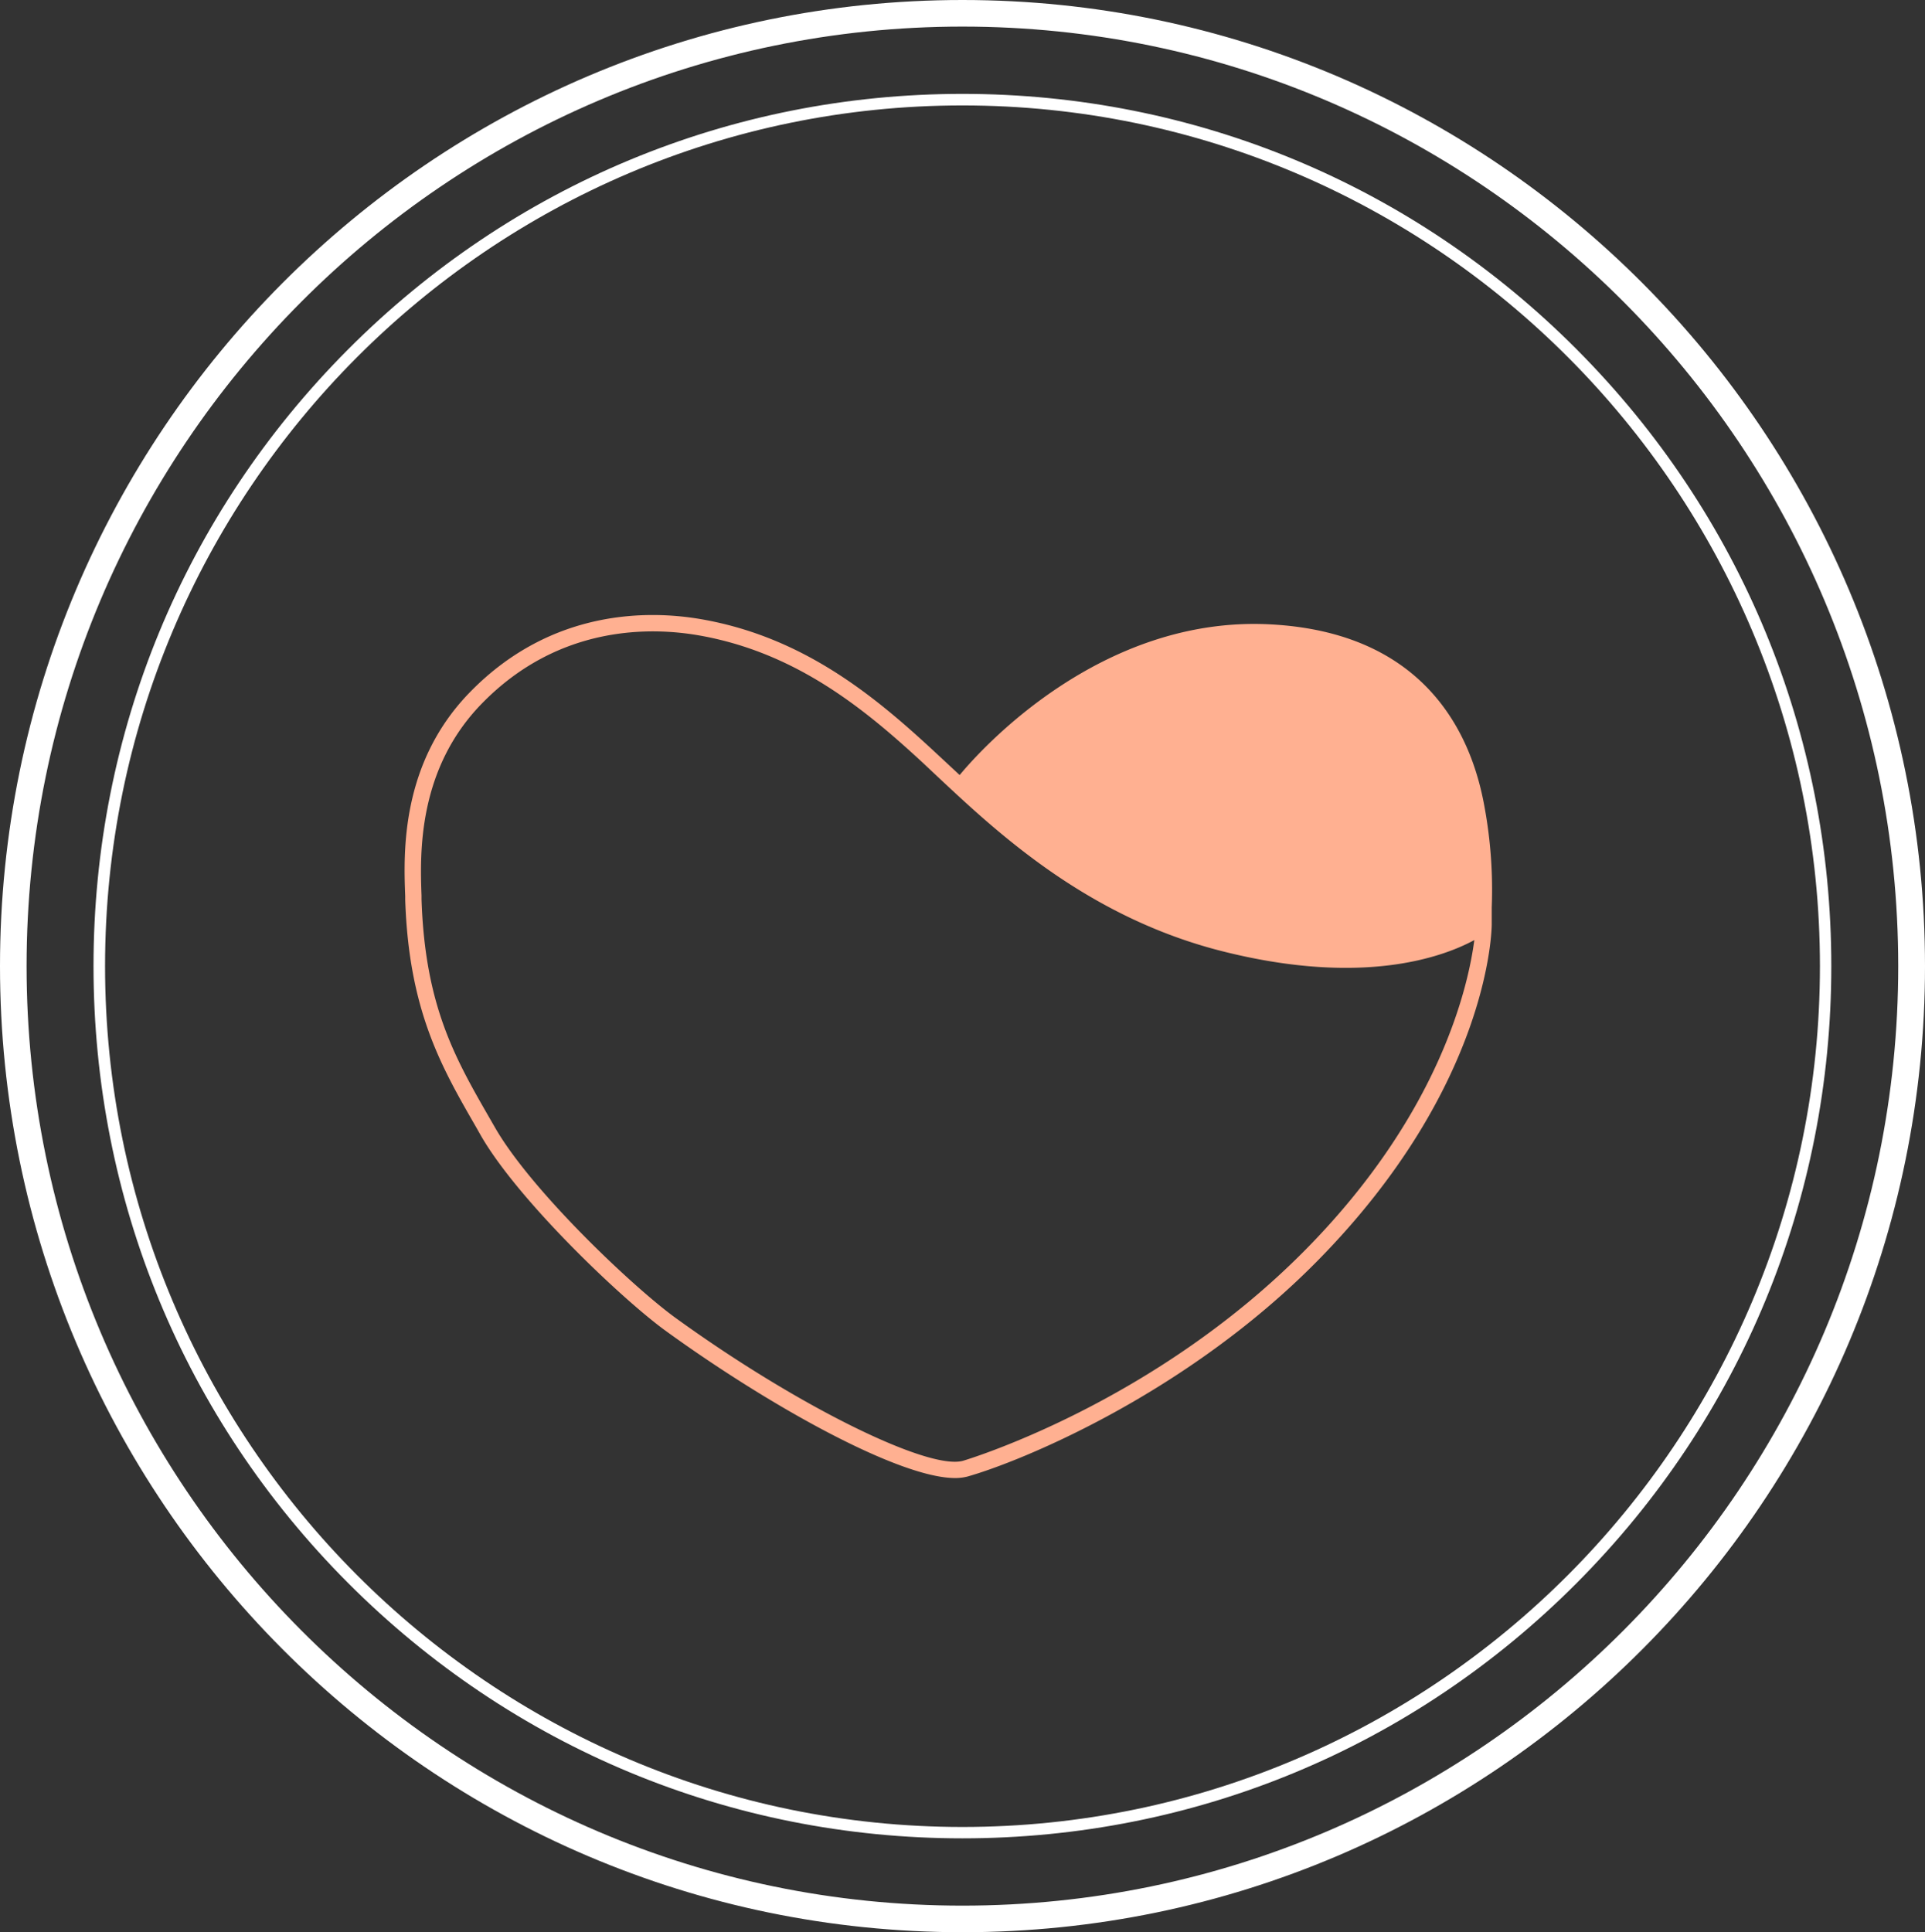 <svg xmlns="http://www.w3.org/2000/svg" width="1049.9" height="1053.8" viewBox="0 0 1049.9 1053.8" style=""><rect x="0" y="0" width="1049.9" height="1053.8" fill="#333333" stroke="none"/><g><title>iconsl249_385488502</title><g data-name="Layer 2"><path d="M524.9 1053.8C235.5 1053.8 0 817.4 0 526.9S235.5 0 524.9 0s525 236.4 525 526.9-235.5 526.9-525 526.9zm0-1039.3c-281.4 0-510.4 229.9-510.4 512.4s229 512.4 510.4 512.4 510.4-229.9 510.4-512.4S806.4 14.5 524.9 14.5z" fill="#fff"></path><path d="M809.7 440.3c-5.2-29.2-24.5-95.1-117.2-99.8s-158.2 69-169.1 82.2l-5.8-5.4-8.5-7.9c-32-29.6-70.8-62-126.7-71.7-27.7-4.8-81-6.1-125.7 39.4-38.3 38.9-36.6 88-35.7 111.6v2c2 60.5 19.8 91.3 38.6 123.9l2.6 4.6c20.3 35.4 76.8 89.1 100.7 106.5 56.1 40.7 127.3 80.4 158 80.4a26.7 26.7 0 0 0 6.7-.8c28.8-8.1 119.3-44.9 191-117.7 93.4-94.8 95-179.9 95-183.5v-9.3a248.9 248.9 0 0 0-3.9-54.5zm-97.4 241C628.9 766 526.2 796.4 525.2 796.7c-19.1 5.3-91.2-30.4-157.1-78.2-23.4-17.1-78.5-69.3-98.2-103.7l-2.7-4.7c-19-33-35.4-61.5-37.3-119.7v-2c-.8-22.3-2.4-68.8 33.2-105C305 340.7 355 342 381 346.5c53.5 9.3 91.1 40.7 122.2 69.4l8.4 7.9c32.6 30.5 81.7 76.6 155.5 95.1 76.5 19.2 120.2 2.9 137-6.2-3.1 23.7-17.9 93.6-91.8 168.6z" fill="#ffb091"></path><path d="M524.9 1002.6c-126.5 0-245.5-49.5-335.1-139.3S51 654 51 526.9s49.3-246.5 138.8-336.3S398.4 51.2 524.9 51.2 770.5 100.7 860 190.6s138.8 209.2 138.8 336.3S949.5 773.4 860 863.3s-208.5 139.3-335.1 139.3zm0-945.1C267.1 57.5 57.3 268 57.3 526.9s209.8 469.5 467.6 469.5 467.7-210.6 467.7-469.5S782.8 57.5 524.9 57.5z" fill="#fff"></path></g></g></svg>